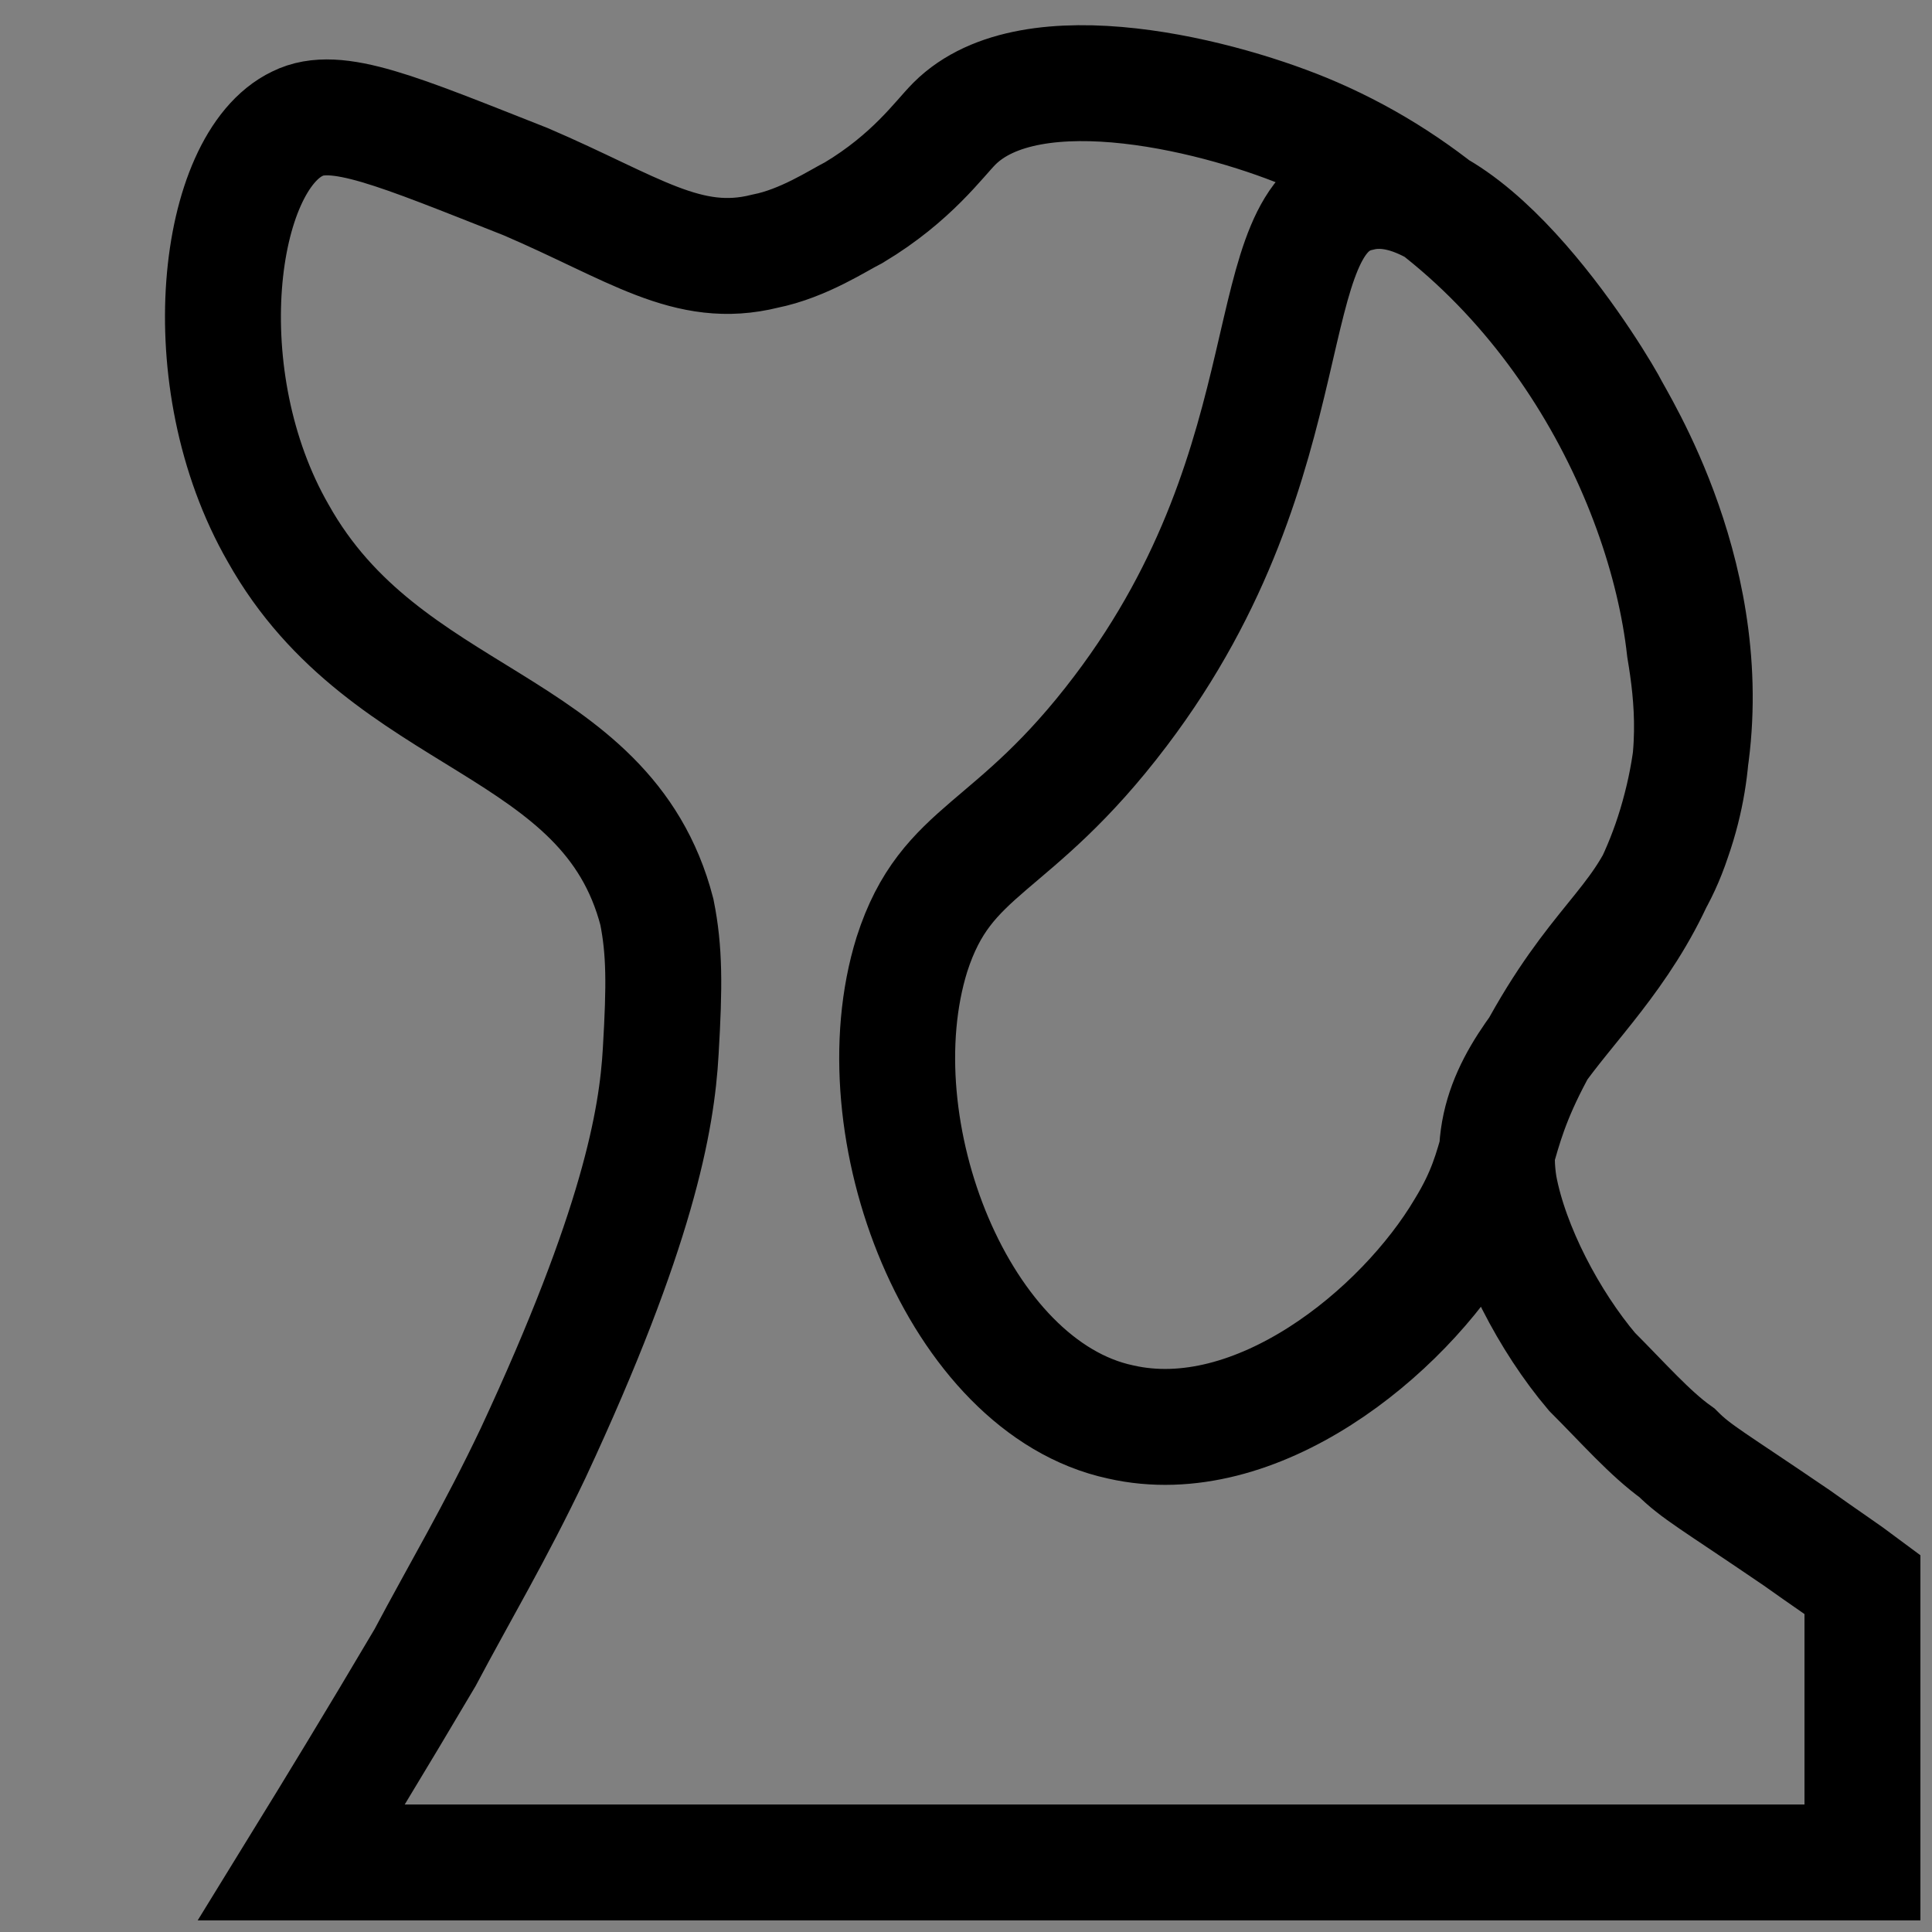 <?xml version="1.0" encoding="utf-8"?>
<!-- Generator: Adobe Illustrator 19.0.0, SVG Export Plug-In . SVG Version: 6.00 Build 0)  -->
<svg version="1.1" id="Layer_1" xmlns="http://www.w3.org/2000/svg" xmlns:xlink="http://www.w3.org/1999/xlink" x="0px" y="0px"
	 viewBox="0 0 50 50" style="enable-background:new 0 0 50 50;" xml:space="preserve">
<rect x="0" y="0" width="50" height="50" fill="#808080" stroke="none"/>
<style type="text/css">
	.st0{fill:none;stroke:#000000;stroke-width:3;stroke-miterlimit:10;}
	.st1{fill:#FFFFFF;stroke:#000000;stroke-width:3;stroke-miterlimit:10;}
</style>
<path id="XMLID_2_" class="st0" d="M19.8,6.5c1-0.2,1.9-0.8,2.3-1c1.5-0.9,2.2-1.9,2.6-2.3c2-2,7-0.7,9.3,0.3
	c6,2.6,9.1,8.8,9.6,13.3c0.2,1.2,0.4,2.9-0.3,4.9c-0.7,2.1-1.8,2.5-3.3,5.1c-1.5,2.6-1,3.2-2.1,5c-1.6,2.7-5.4,5.8-8.9,5
	c-4.2-0.9-6.8-7.6-5.4-12.1c0.9-2.8,2.6-2.6,5.4-6.3c5-6.6,3.4-12.8,6.2-13.4c2.8-0.7,6.2,5,6.5,5.6c0.5,0.9,3.1,5.3,1.8,10.3
	c-1.3,5.1-5.3,6.1-4.7,9.8c0.3,1.6,1.3,3.5,2.4,4.8c0.8,0.8,1.5,1.6,2.2,2.1c0.5,0.5,0.9,0.7,3.1,2.2c0.7,0.5,1.3,0.9,1.7,1.2
	c0,2.4,0,4.8,0,7.2c-13.5,0-26.9,0-40.4,0c0.8-1.3,1.9-3.1,3.2-5.3c0.9-1.7,1.8-3.2,2.8-5.3c2.7-5.8,3.2-8.6,3.3-10.4
	c0.1-1.7,0.1-2.6-0.1-3.6c-1.3-5-7-4.8-9.8-9.8c-2.3-4-1.6-9.6,0.5-10.6c1-0.5,2.6,0.2,5.9,1.5C16.4,5.9,17.8,7,19.8,6.5z"/>
<path id="XMLID_1_" class="st1" d="M43.6,4"/>
</svg>
